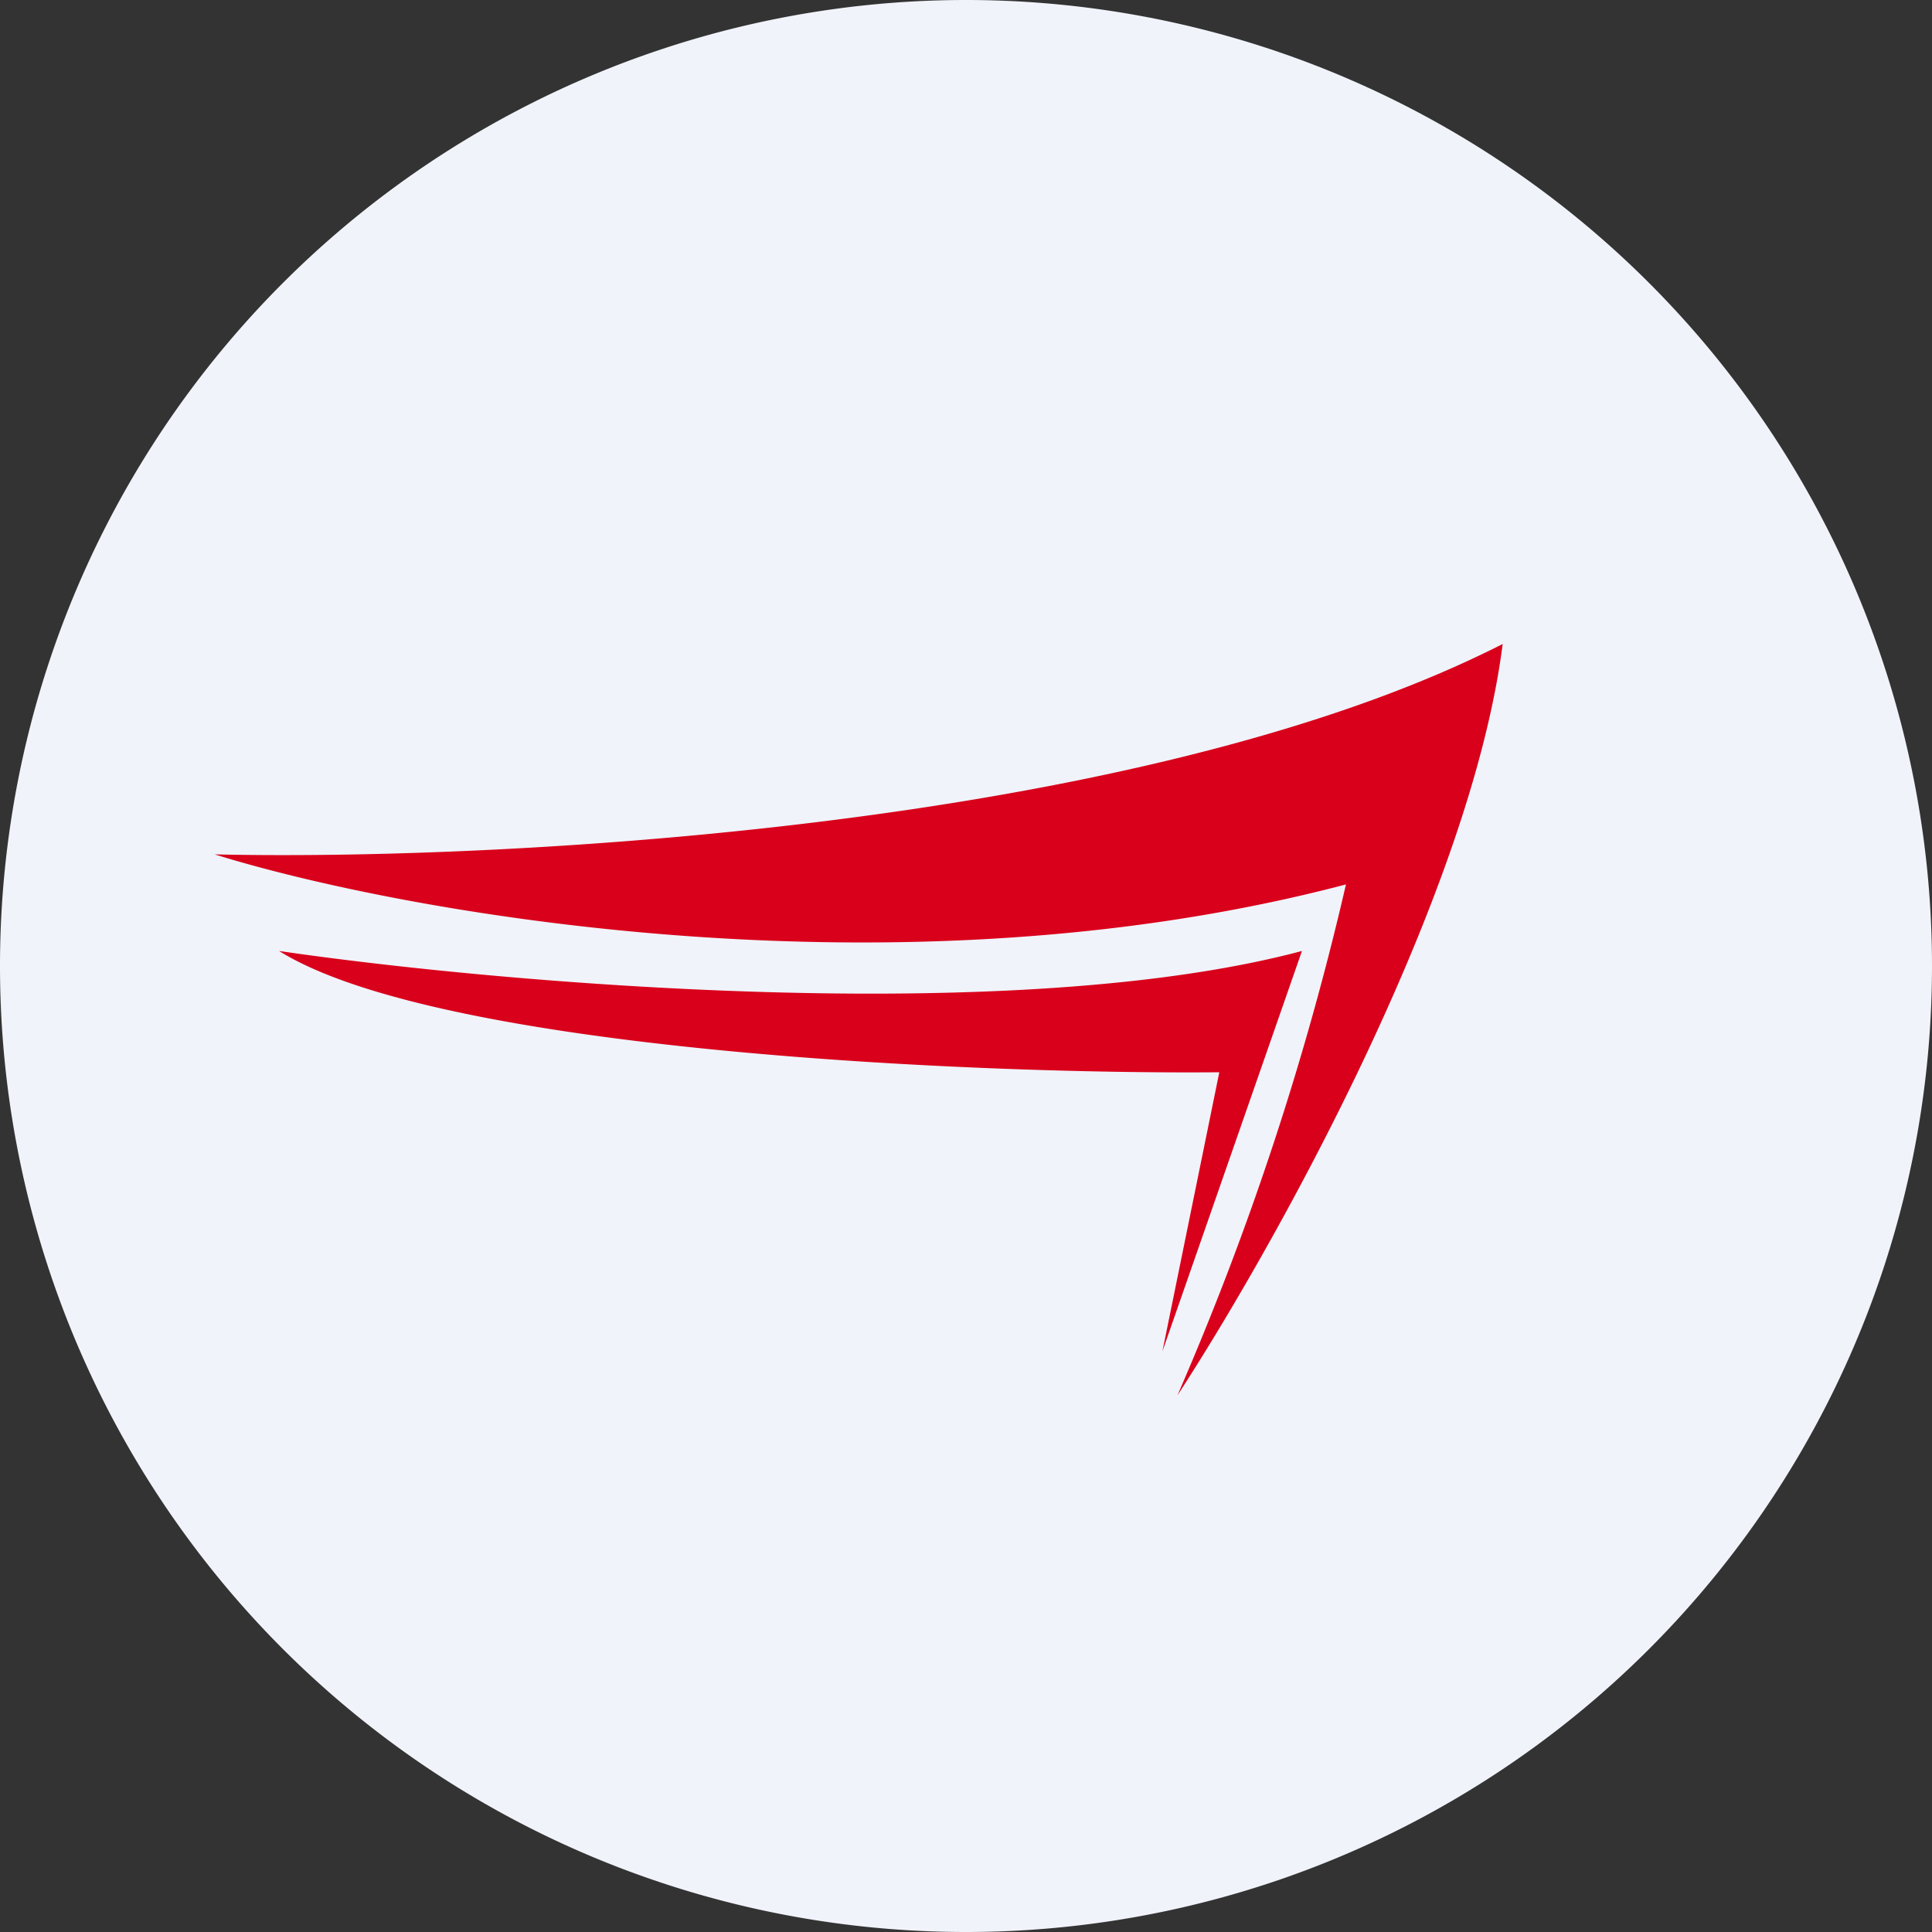 <ns0:svg xmlns:ns0="http://www.w3.org/2000/svg" width="18" height="18" viewBox="0 0 18 18"><ns0:rect x="0" y="0" width="18" height="18" fill="#333333" stroke="none"/><path xmlns="http://www.w3.org/2000/svg" fill="#F0F3FA" d="M9 18a9 9 0 0 1 0 -18a9 9 0 0 1 0 18Z" /><ns0:path d="M2 7.96c2.6.06 8.62-.24 12-1.96-.3 2.36-2.15 5.65-3.03 7a27.3 27.3 0 0 0 1.57-4.76C8.36 9.34 3.77 8.51 2 7.96Zm.6.9c2.05.3 6.83.72 9.53 0l-1.3 3.73.53-2.6c-2.3.02-7.27-.2-8.76-1.13Z" fill="#D9001B" /></ns0:svg>